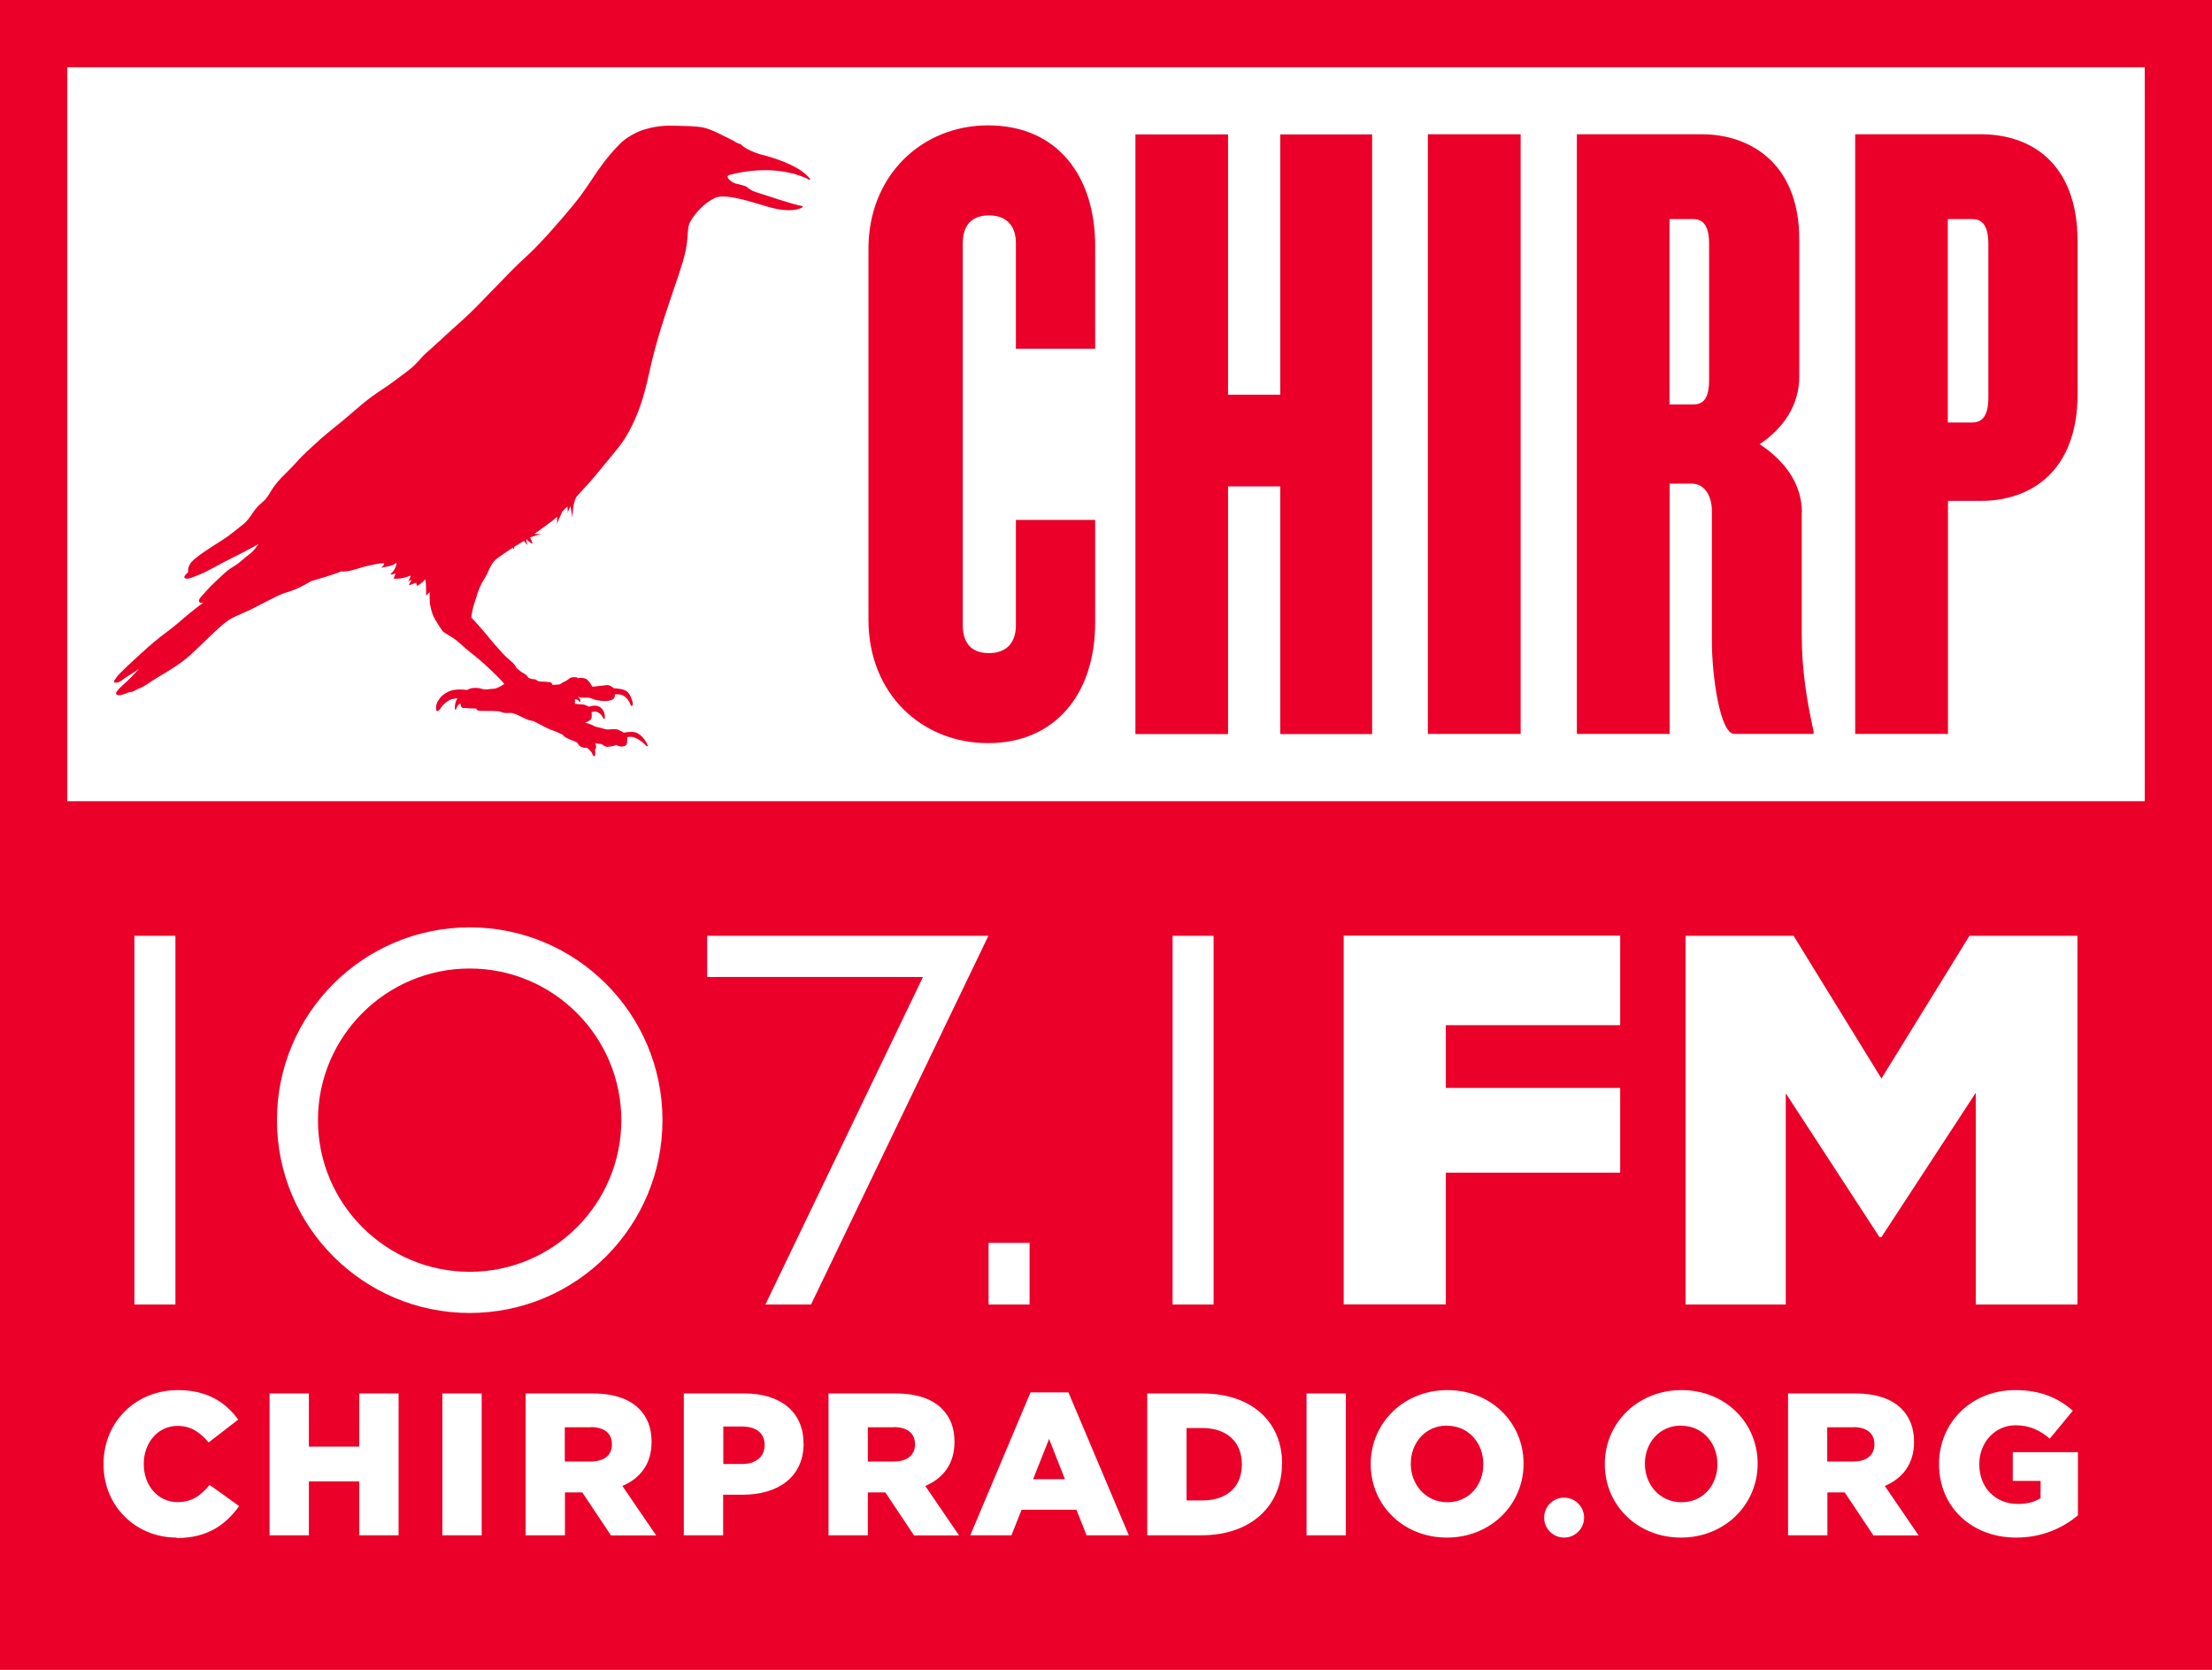 <?xml version="1.0" encoding="UTF-8"?>
<svg id="Layer_1" data-name="Layer 1" xmlns="http://www.w3.org/2000/svg" viewBox="0 0 144.01 108.69">
  <defs>
    <style>
      .cls-1 {
        fill: #ea0029;
      }
    </style>
  </defs>
  <path class="cls-1" d="M64.33,8.16c-4.33,0-7.79,3.28-7.79,8.03v24.15c0,4.81,3.46,8.03,7.79,8.03s6.97-3.16,6.97-7.85v-6.68h-5.16v6.85c0,1.06-.53,1.82-1.76,1.82s-1.7-.76-1.7-1.82V15.84c0-1.05.47-1.82,1.7-1.82s1.76.76,1.76,1.82v6.86h5.16v-6.68c0-4.63-2.52-7.86-6.97-7.86Z"/>
  <polygon class="cls-1" points="83.35 25.69 79.95 25.69 79.95 8.75 73.92 8.75 73.92 47.78 79.95 47.78 79.95 31.66 83.35 31.66 83.35 47.78 89.33 47.78 89.33 8.75 83.35 8.75 83.35 25.69"/>
  <rect class="cls-1" x="92.96" y="8.74" width="6.04" height="39.03"/>
  <path class="cls-1" d="M117.31,33.36c0-1.93-1.17-3.4-2.75-4.45,1.58-1.05,2.58-2.58,2.58-4.4v-8.91c0-5.1-3.34-6.86-6.33-6.86h-8.15v39.03h6.04v-16.29h1.46c.82,0,1.29.82,1.29,1.76v8.5c0,2.23.53,6.03,1.46,6.03h5.16v-.17c-.41-1.88-.77-3.87-.77-6.33v-7.91ZM111.27,24.69c0,1.23-.35,1.64-1.06,1.64h-1.52v-12.07h1.52c.71,0,1.06.46,1.06,1.64v8.79Z"/>
  <path class="cls-1" d="M128.98,8.74h-8.2v39.03h6.04v-15.17h2.17c3.11,0,6.27-1.82,6.27-6.97v-9.91c0-5.21-3.16-6.98-6.27-6.98ZM129.45,25.86c0,1.17-.36,1.64-1.06,1.64h-1.58v-13.24h1.58c.7,0,1.06.46,1.06,1.64v9.97Z"/>
  <path class="cls-1" d="M52.58,11.64c-1.29-.61-3.14-.76-5.02-.27,0,0-.45.04.03.42.24.19.42.16.86.3.27.08.24.25.84.44.6.19,2.37.79,2.92.88,0,0,.19.04-.13.16-.31.12-.95.21-2.01-.09-1.03-.29-2.75-.91-3.5-.61-.19.1-.4.2-.72.47-.42.36-.79.83-.95,1.17-.17.34-.08.94-.26,1.8-.18.86-.65,2.14-1.09,3.45-.44,1.32-.65,2.01-.89,2.89-.24.88-.32,1.34-.53,2.2-.2.86-.49,1.86-.99,2.86-.5,1.01-.85,1.39-1.5,2.18-.65.79-1.11,1.36-1.56,1.84-.23.24-.39.43-.56.62-.21.38-.25,1.09-.25,1.28,0,.21-.12-.69-.12-.69,0,0-.18.31-.18.46,0,.09-.01-.19-.03-.43l-.08.07c-.09.1-.17.18-.25.25-.17.36-.34.75-.34.84v-.5c-.19.18-.36.32-.65.52-.27.19-.54.39-.84.61.14,0,.29,0,.46-.02l-.73.24.18.42c-.2-.08-.33-.2-.4-.3l-.04.02c.02.08.05.2.09.36l-.23-.27c-.08.05-.16.1-.25.15-.14.09-.27.16-.38.23l-.02.21-.06-.16c-.43.27-.69.46-1,.68-.41.29-.55.75-.69,1.04-.14.29-.31.48-.46.84-.17.36-.24.73-.37,1.07-.12.33-.2.92-.2.92,0,0,.24.25.39.42.14.17.36.4.65.75.28.36.67.8,1.01,1.17.35.38.61.54.75.71.14.17.08.19.2.29.12.1.28.23.47.33.18.1.24.25.24.25,0,0,.18.1.37.1s.2.15.42.15.38.02.59.04c.2.02.18.17.18.17,0,0,.34,0,.46-.02.12-.02.18-.13.31-.17.12-.04.26-.15.37-.23.1-.09.28-.07.44-.07l.09.06c.14-.02.37-.04.55.06.15.08.32.37.39.49.04,0,.13,0,.27-.02.18-.02.49-.06.69-.08.2-.02.42.2.42.2,0,0,.52.03.75.14.31.13.43.55.49.75.07.25-.08.37-.14.17-.07-.24-.32-.53-.54-.61-.24-.08-.48-.04-.48-.04,0,0,.05.11-.06.27-.06.08-.29.16-.58.16s-.7-.08-.84-.16c-.14-.08-.45-.06-.6-.06s-.33-.06-.33-.06c0,0,.13.08.16.19.03.11,0,.2-.08.1-.11-.16-.26-.12-.26-.12v.29s.36.04.5.04.42.15.42.15c0,0,.38-.16.67,0,.31.16.36.53.36.68s-.08.14-.12.04c-.04-.1-.15-.28-.39-.38-.2-.07-.36.02-.36.02,0,0,.06.33-.04.46-.1.13-.37.21-.37.21,0,0,.45.14.57.22.12.08.45.11.65.19.2.08.36.02.65.02s.3.06.42.11c.12.04.21.12.21.12,0,0,.41-.08.66-.04.49.07.78.61.85.73.1.17.05.28-.08.12-.14-.17-.49-.41-.73-.5-.21-.08-.46-.02-.46-.02,0,0,0,.23-.02.38-.02.15-.12.21-.32.23-.2.02-.35-.1-.35-.1,0,0-.38.12-.61.12s-.28-.19-.47-.19-.3-.06-.3-.06c0,0,.02.15.04.23.02.08-.08.21-.08.21,0,0,.04.15.02.32-.02.17-.14.11-.19-.05-.04-.17-.34-.39-.34-.39-.59,0-.53-.27-.67-.36-.14-.08-.4-.16-.63-.27-.22-.1-.26-.21-.26-.21,0,0-.49-.25-.71-.31-.22-.06-.87-.42-1.07-.52-.2-.1-.18-.08-.38-.12-.2-.04-.61-.27-.91-.4-.3-.12-.36-.08-.61-.08s-.3-.06-.46-.1c-.16-.04-1.01-.04-1.25-.04s-.26-.15-.26-.15c0,0-.71-.02-.87-.04-.16-.02-.16-.29-.16-.29,0,0-.16.07-.22.21-.06.15-.12.3-.14.15-.05-.38.16-.71.16-.71,0,0-.4.06-.51.12-.24.15-.45.31-.58.54-.06.1-.26.29-.29.11-.04-.31.04-.5.24-.77.21-.27.57-.45.79-.51.41-.1.99-.02.99-.02.24-.19.79-.15.99-.06.17.07.49-.02.73-.02s.69-.31.69-.31c-.16-.25-1.28-1.32-1.86-1.78-.59-.46-.85-.71-1.21-1.02-.37-.31-.81-.48-.95-.65-.14-.17-.26-.4-.46-.71-.2-.32-.24-.54-.33-.9-.08-.36-.04-.92-.04-.92l-.24.23s.02-1.23-.1-1.03c-.1.18-.5.4-.5.4l-.05-.21-.48.17.18-.36-.22.1s.28-.44.08-.35c-.52.23-1.03.17-1.03.17l.14-.33s-.52.17-.26-.04c.26-.21.38-.75.26-.63-.17.19-.95.29-.95.29,0,0,.36-.29.12-.29s-.69.11-.99.17c-.3.06-.75.23-1.11.31-.36.08-.65.06-.65.06-.34.17-1.94.63-1.94.63,0,0-.77.51-1.68.76-.46.13-1.62.79-2.25,1.09-.63.29-1.15.5-1.38.65-.22.15-.46.34-.85.7-.39.35-1.13,1.1-1.72,1.63-.59.53-1.41,1.03-1.98,1.36-.57.33-.95.65-1.23.75-.28.1-.47.27-.63.27s-.49.19-.71.21c-.22.02-.33-.08-.2-.25.12-.17.36-.39.65-.65.28-.25.79-.82.79-.82,0,0-.51.36-.73.48-.22.12-.48.4-.71.42-.22.02-.28,0-.04-.33.25-.33,1.09-1.09,1.66-1.61.57-.52.99-.88,1.66-1.38.67-.5.91-.75,1.4-1.15.48-.4.97-.75.97-.75-.26.11-.46-.06-.16-.38.17-.18.47-.54.85-.9.39-.35.77-.78,1.26-1.06.48-.29.75-.61,1.03-.8.28-.19.58-.65.58-.65,0,0-1.01.56-1.68.88-.66.31-1.6.88-2.08,1.07-.49.19-.83.36-1.01.27-.19-.08.2-.4.2-.4,0,0-.07-.33.21-.65.32-.38,1.46-1.09,1.96-1.4.51-.32,1.1-.82,1.37-1.03.29-.21.47-.5.75-.9.29-.4.4-.42.69-.71.28-.29.38-.59.65-.94.26-.36.59-.67,1.01-1.09.42-.42.51-.59,1.13-1.17.63-.58,1.01-.94,1.78-1.55.77-.61,1.23-1.04,1.76-1.48.53-.44.89-.69,1.44-1.05.55-.36,1.07-.78,1.6-1.17.53-.4.75-.77,1.15-1.13.41-.35,1.46-1.34,2.43-2.2.97-.86,2.98-3.09,3.95-3.95.97-.86,2.31-2.41,3.14-3.41.83-1.01,1.11-1.53,1.66-2.32.55-.79.99-1.28,1.42-1.72.43-.44,1.15-.82,1.66-.96.51-.15,1.11-.25,1.82-.23.7.02,1.47.02,1.94.12.47.1.99.36,1.39.57.41.21.54.25.7.36.16.11.37.16.37.16,0,0,.25.33,1.21.64,0,0,2.52.56,3.3,1.62,0,0,0,.09-.16.02Z"/>
  <g>
    <path class="cls-1" d="M48.3,92.85h-1.21v2.44h1.23c.9,0,1.46-.49,1.46-1.21v-.03c0-.79-.57-1.2-1.48-1.2Z"/>
    <path class="cls-1" d="M94.2,92.79c-1.41,0-2.35,1.13-2.35,2.47v.03c0,1.33.96,2.49,2.38,2.49s2.34-1.13,2.34-2.46v-.03c0-1.35-.95-2.49-2.36-2.49Z"/>
    <path class="cls-1" d="M109.44,92.79c-1.41,0-2.35,1.13-2.35,2.47v.03c0,1.33.96,2.49,2.38,2.49s2.34-1.13,2.34-2.46v-.03c0-1.35-.95-2.49-2.36-2.49Z"/>
    <path class="cls-1" d="M78.29,92.95h-1.04v4.71h1.04c1.54,0,2.56-.84,2.56-2.33v-.03c0-1.48-1.02-2.35-2.56-2.35Z"/>
    <polygon class="cls-1" points="67.26 96.28 69.33 96.28 68.3 93.66 67.26 96.28"/>
    <path class="cls-1" d="M58.19,92.9h-1.69v2.23h1.7c.86,0,1.37-.42,1.37-1.1v-.03c0-.74-.54-1.11-1.38-1.11Z"/>
    <path class="cls-1" d="M30.58,63.04c-5.45,0-9.88,4.43-9.88,9.87s4.43,9.87,9.88,9.87,9.87-4.43,9.87-9.87-4.43-9.87-9.87-9.87Z"/>
    <path class="cls-1" d="M0,0v108.69h144.01V0S0,0,0,0ZM11.5,100.08c-2.64,0-4.76-2.02-4.76-4.77v-.03c0-2.69,2.06-4.8,4.85-4.8,1.89,0,3.1.79,3.92,1.92l-1.93,1.49c-.53-.64-1.13-1.08-2.02-1.08-1.29,0-2.2,1.11-2.2,2.46v.03c0,1.38.91,2.47,2.2,2.47.96,0,1.53-.45,2.09-1.12l1.92,1.38c-.87,1.2-2.04,2.08-4.07,2.08ZM8.75,84.91v-24h2.67v24h-2.67ZM25.95,99.93h-2.56v-3.51h-3.28v3.51h-2.56v-9.23h2.56v3.46h3.28v-3.46h2.56v9.23ZM31.36,99.93h-2.56v-9.23h2.56v9.23ZM39.77,99.93l-1.86-2.79h-1.13v2.79h-2.56v-9.23h4.37c1.41,0,2.39.37,3.01.99.54.54.82,1.24.82,2.15v.03c0,1.42-.75,2.36-1.9,2.85l2.2,3.22h-2.94ZM30.58,85.46c-6.93,0-12.55-5.62-12.55-12.55s5.62-12.55,12.55-12.55,12.55,5.62,12.55,12.55-5.62,12.55-12.55,12.55ZM52.32,93.95c0,2.19-1.67,3.34-3.96,3.34h-1.28v2.64h-2.56v-9.23h3.97c2.32,0,3.82,1.2,3.82,3.23v.03ZM49.83,84.91l10.26-21.32h-14.05v-2.68h18.31l-11.55,24h-2.97ZM67.03,80.9v4.01h-2.67v-4.01h2.67ZM59.5,99.93l-1.86-2.79h-1.14v2.79h-2.56v-9.23h4.37c1.41,0,2.39.37,3.01.99.54.54.82,1.24.82,2.15v.03c0,1.42-.75,2.36-1.9,2.85l2.2,3.22h-2.94ZM70.74,99.93l-.66-1.66h-3.57l-.66,1.66h-2.68l3.92-9.3h2.47l3.93,9.3h-2.74ZM83.46,95.29c0,2.66-1.94,4.64-5.25,4.64h-3.52v-9.23h3.58c3.29,0,5.2,1.9,5.2,4.56v.03ZM76.34,84.91v-24h2.67v24h-2.67ZM87.62,99.93h-2.56v-9.23h2.56v9.23ZM105.48,70.81v5.52h-11.35v8.57h-6.65v-24h18v5.83h-11.35v4.08h11.35ZM99.19,95.28c0,2.65-2.14,4.8-4.99,4.8s-4.96-2.12-4.96-4.77v-.03c0-2.65,2.14-4.8,4.99-4.8s4.96,2.12,4.96,4.78v.03ZM101.83,100.08c-.72,0-1.3-.58-1.3-1.3s.58-1.3,1.3-1.3,1.3.58,1.3,1.3-.58,1.3-1.3,1.3ZM114.43,95.28c0,2.65-2.14,4.8-4.99,4.8s-4.96-2.12-4.96-4.77v-.03c0-2.65,2.14-4.8,4.99-4.8s4.96,2.12,4.96,4.78v.03ZM116.26,84.91h-6.52v-24h7.03l5.72,9.29,5.73-9.29h7.03v24h-6.62v-13.78l-6.14,9.39h-.13l-6.1-9.36v13.75ZM121.96,99.93l-1.86-2.79h-1.13v2.79h-2.56v-9.23h4.37c1.41,0,2.39.37,3.01.99.54.54.82,1.24.82,2.15v.03c0,1.42-.75,2.36-1.9,2.85l2.2,3.22h-2.94ZM135.27,98.64c-.98.82-2.32,1.44-4.01,1.44-2.88,0-5.02-1.98-5.02-4.77v-.03c0-2.69,2.11-4.8,4.96-4.8,1.62,0,2.77.49,3.75,1.34l-1.5,1.82c-.66-.55-1.31-.87-2.23-.87-1.33,0-2.36,1.11-2.36,2.52v.03c0,1.5,1.04,2.57,2.51,2.57.63,0,1.11-.13,1.48-.38v-1.12h-1.81v-1.87h4.24v4.14ZM139.63,52.15H4.38V4.38h135.25v47.78Z"/>
    <path class="cls-1" d="M38.46,92.9h-1.69v2.23h1.7c.86,0,1.37-.42,1.37-1.1v-.03c0-.74-.54-1.11-1.38-1.11Z"/>
    <path class="cls-1" d="M120.65,92.9h-1.69v2.23h1.7c.86,0,1.37-.42,1.37-1.1v-.03c0-.74-.54-1.11-1.38-1.11Z"/>
  </g>
</svg>